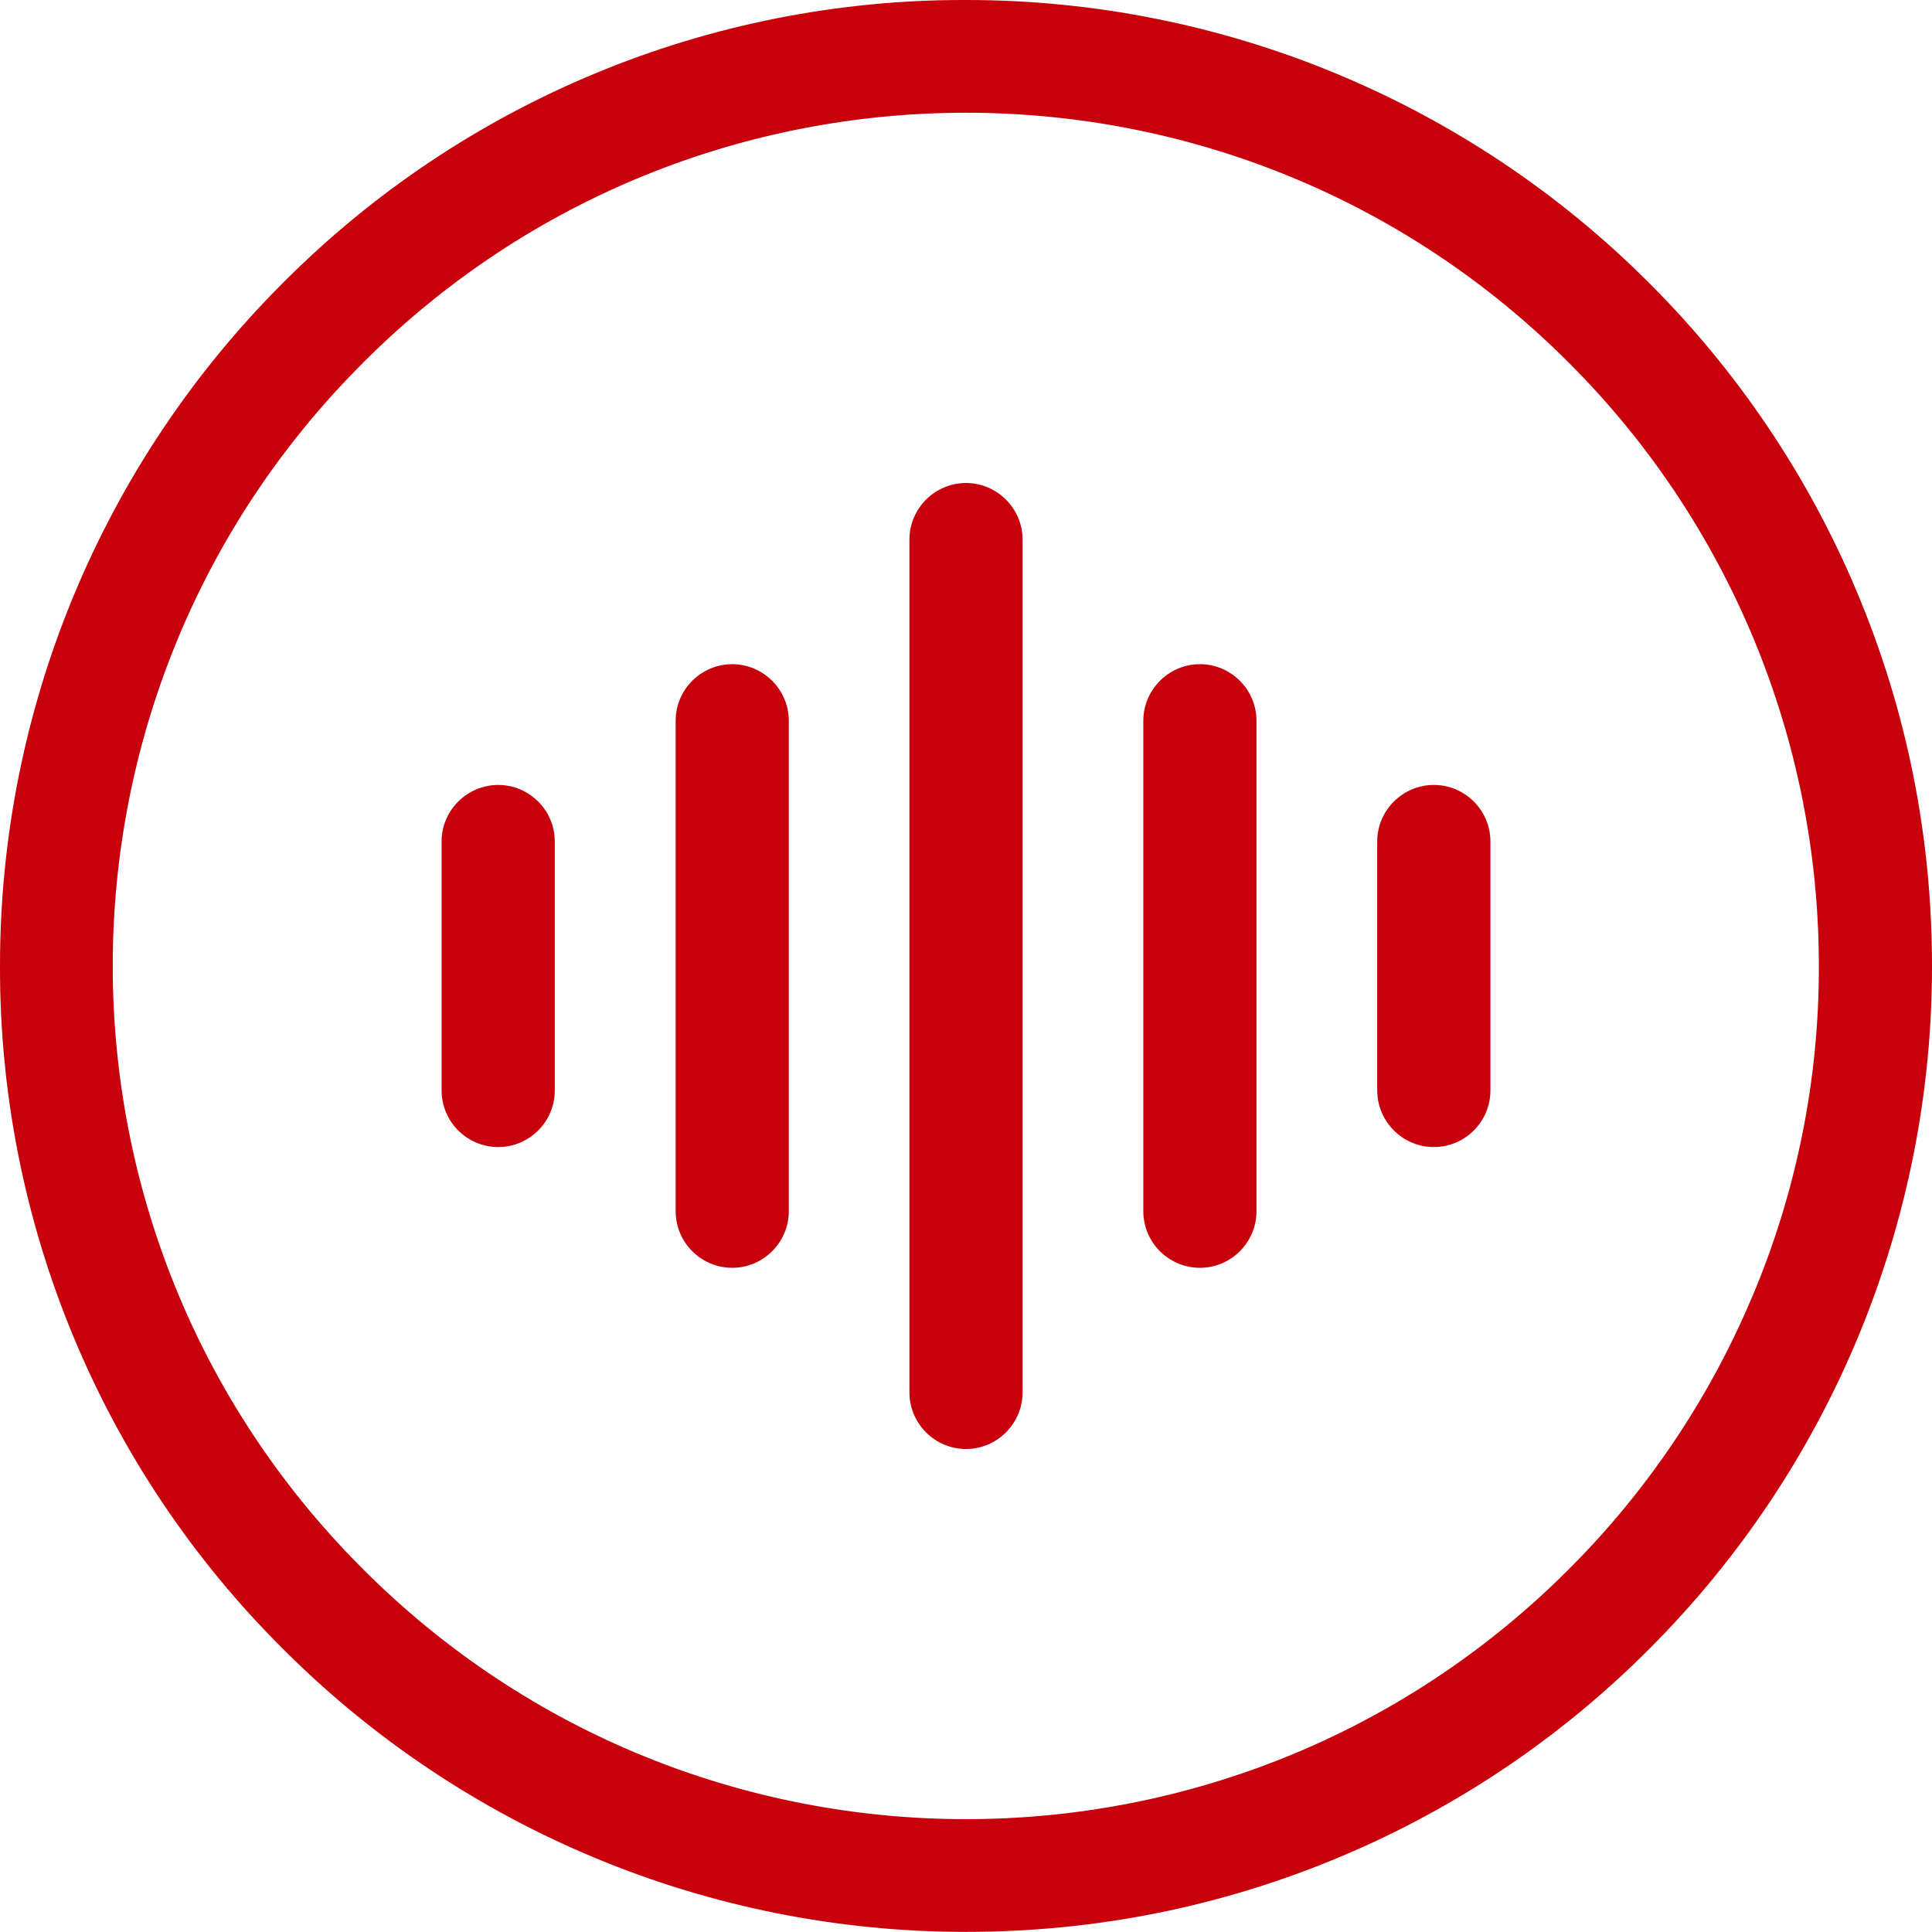 <?xml version="1.0" encoding="UTF-8"?>
<svg width="32px" height="32px" viewBox="0 0 32 32" version="1.1" xmlns="http://www.w3.org/2000/svg" xmlns:xlink="http://www.w3.org/1999/xlink">
    <!-- Generator: Sketch 61 (89581) - https://sketch.com -->
    <title>语音icon选中</title>
    <desc>Created with Sketch.</desc>
    <g id="语音icon选中" stroke="none" stroke-width="1" fill="none" fill-rule="evenodd">
        <path d="M30.743,9.772 C31.577,11.744 32,13.84 32,16 L32,16 C32.003,20.244 30.317,24.315 27.314,27.314 L27.314,27.314 C25.858,28.776 24.132,29.939 22.231,30.741 C20.258,31.575 18.162,31.998 16.002,31.998 L16.002,31.998 C11.758,32.001 7.687,30.315 4.688,27.312 L4.688,27.312 C1.677,24.319 -0.011,20.245 5.12181305e-05,16 L5.12181305e-05,16 C-0.003,11.756 1.683,7.685 4.686,4.686 L4.686,4.686 C7.68,1.675 11.754,-0.012 16,6.25339759e-05 L16,6.25339759e-05 C20.244,-0.003 24.315,1.683 27.314,4.686 L27.314,4.686 C28.775,6.143 29.94,7.87 30.743,9.772 L30.743,9.772 Z M29.015,21.497 L29.015,21.497 C29.752,19.758 30.13,17.889 30.126,16 L30.126,15.999 C30.127,12.252 28.638,8.659 25.988,6.011 L25.988,6.011 C20.482,0.494 11.547,0.485 6.03,5.991 C6.024,5.998 6.017,6.004 6.011,6.011 L6.011,6.011 C0.494,11.516 0.485,20.451 5.991,25.968 C5.998,25.975 6.004,25.981 6.011,25.988 L6.011,25.988 C11.516,31.504 20.451,31.513 25.968,26.008 C25.975,26.001 25.981,25.994 25.988,25.988 L25.988,25.988 C27.277,24.7 28.305,23.175 29.014,21.496 L29.015,21.497 Z M8.252,13.001 C8.768,13.001 9.189,13.422 9.189,13.938 L9.189,18.062 C9.189,18.578 8.768,18.999 8.252,18.999 L8.252,18.999 C7.734,18.998 7.316,18.579 7.314,18.062 L7.314,13.938 C7.314,13.422 7.737,13.001 8.252,13.001 L8.252,13.001 Z M12.128,11.001 C12.642,11.001 13.065,11.422 13.065,11.938 L13.065,20.062 C13.065,20.578 12.642,20.999 12.128,20.999 L12.128,20.999 C11.611,20.998 11.192,20.579 11.191,20.062 L11.191,11.938 C11.191,11.422 11.611,11.001 12.128,11.001 L12.128,11.001 Z M16,8 C16.517,8 16.937,8.423 16.937,8.937 L16.937,23.063 C16.937,23.577 16.517,24 16,24 L16,24 C15.483,23.999 15.064,23.58 15.063,23.063 L15.063,8.937 C15.063,8.423 15.483,8 16,8 L16,8 Z M23.749,13.001 C24.265,13.001 24.686,13.422 24.686,13.938 L24.686,18.062 C24.686,18.578 24.265,18.999 23.749,18.999 L23.749,18.999 C23.232,18.998 22.813,18.579 22.811,18.062 L22.811,13.938 C22.811,13.422 23.234,13.001 23.749,13.001 L23.749,13.001 Z M19.874,11.001 C20.391,11.001 20.811,11.422 20.811,11.938 L20.811,20.062 C20.811,20.578 20.391,20.999 19.874,20.999 L19.874,20.999 C19.357,20.998 18.938,20.579 18.937,20.062 L18.937,11.938 C18.937,11.422 19.36,11.001 19.874,11.001 L19.874,11.001 Z" id="形状" fill="#C7000B" fill-rule="nonzero"></path>
    </g>
</svg>